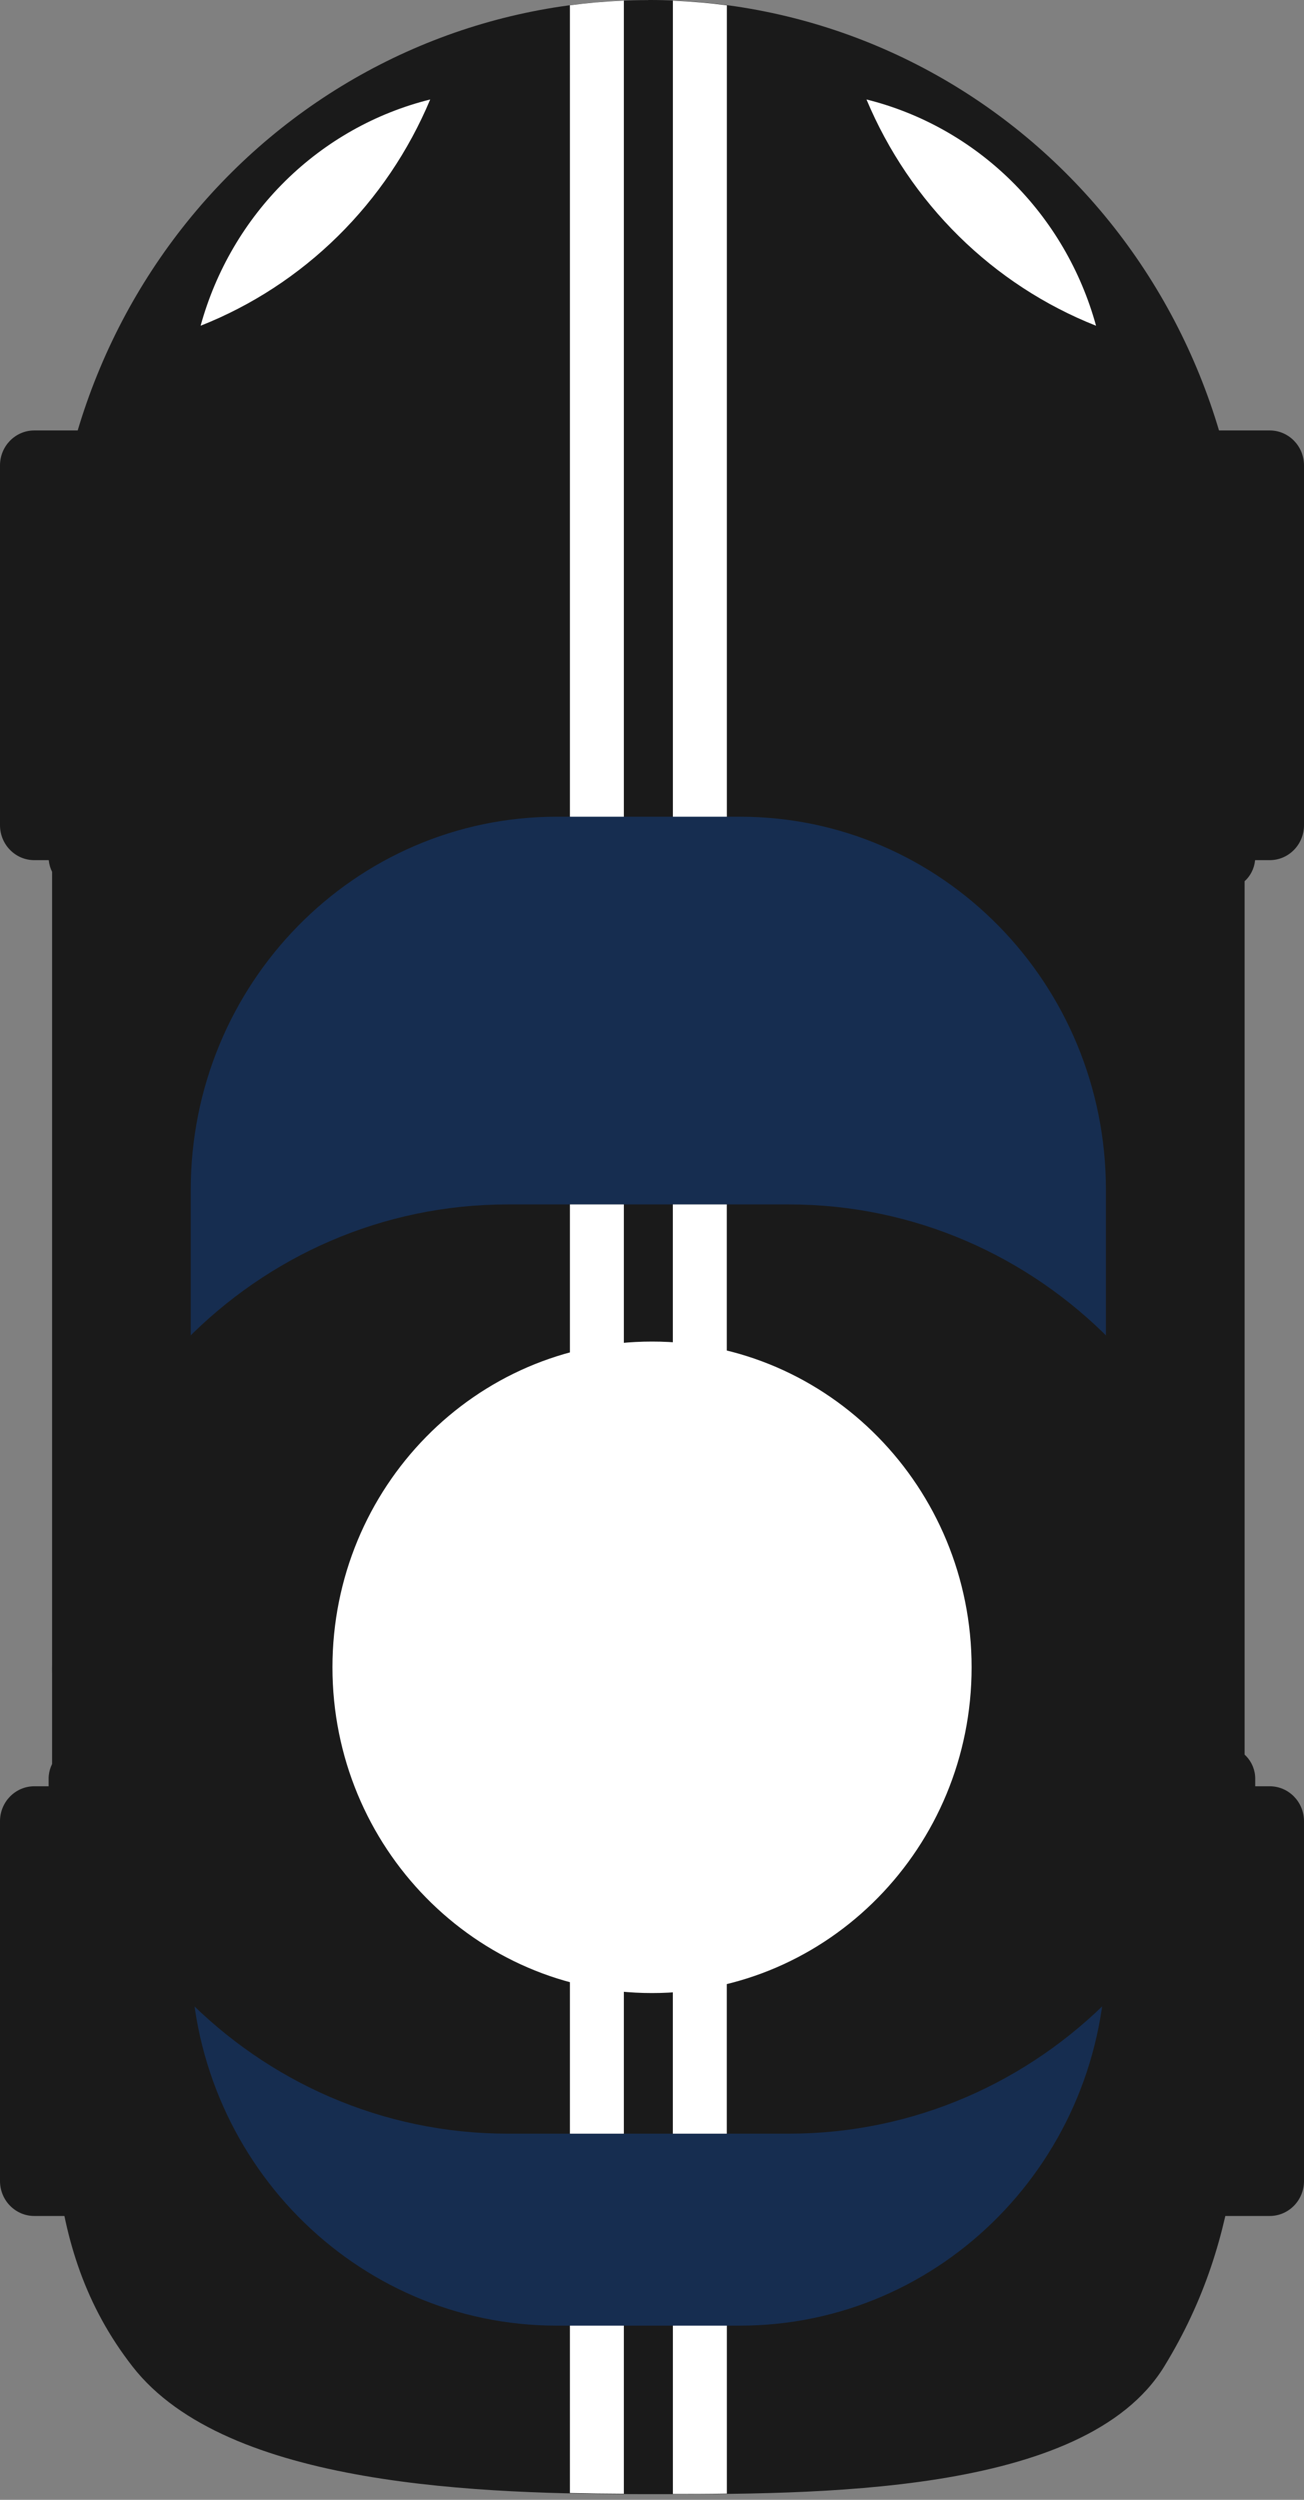 <svg width="60" height="115" viewBox="0 0 60 115" fill="none" xmlns="http://www.w3.org/2000/svg">
<rect x="0" y="0" width="60" height="115" fill="#808080" stroke="none"/>
<path d="M29.839 4.284C29.488 4.284 29.14 4.296 28.793 4.311C28.411 4.326 28.034 4.352 27.66 4.386H27.638C22.589 4.823 17.785 6.793 13.847 10.043C9.909 13.292 7.018 17.67 5.548 22.612H3.698C3.506 22.612 3.316 22.65 3.138 22.725C2.961 22.799 2.8 22.909 2.664 23.047C2.528 23.186 2.421 23.35 2.347 23.531C2.274 23.712 2.236 23.905 2.237 24.101V39.427C2.236 39.622 2.274 39.816 2.347 39.997C2.421 40.178 2.528 40.342 2.664 40.48C2.8 40.618 2.961 40.728 3.138 40.803C3.316 40.877 3.506 40.916 3.698 40.916H4.454V80.342H3.698C3.506 80.342 3.316 80.38 3.138 80.455C2.961 80.529 2.8 80.639 2.664 80.777C2.528 80.916 2.421 81.08 2.347 81.261C2.274 81.441 2.236 81.635 2.237 81.831V97.157C2.236 97.352 2.274 97.546 2.347 97.727C2.421 97.907 2.528 98.072 2.664 98.21C2.8 98.348 2.961 98.458 3.138 98.533C3.316 98.608 3.506 98.646 3.698 98.645H4.98C5.434 100.983 6.428 103.176 7.878 105.046C11.893 110.201 22.811 110.48 29.839 110.48C36.867 110.48 48.415 110.573 51.8 105.046C53.014 103.076 53.893 100.912 54.402 98.645H56.295C56.487 98.646 56.677 98.608 56.855 98.533C57.032 98.458 57.193 98.348 57.329 98.21C57.465 98.072 57.572 97.907 57.646 97.727C57.719 97.546 57.757 97.352 57.756 97.157V81.831C57.757 81.635 57.719 81.441 57.646 81.261C57.572 81.08 57.465 80.916 57.329 80.777C57.193 80.639 57.032 80.529 56.855 80.455C56.677 80.38 56.487 80.342 56.295 80.342H55.223V40.916H56.295C56.487 40.916 56.677 40.877 56.855 40.803C57.032 40.728 57.193 40.618 57.329 40.48C57.465 40.342 57.572 40.178 57.646 39.997C57.719 39.816 57.757 39.622 57.756 39.427V24.101C57.757 23.905 57.719 23.712 57.646 23.531C57.572 23.35 57.465 23.186 57.329 23.047C57.193 22.909 57.032 22.799 56.855 22.725C56.677 22.65 56.487 22.612 56.295 22.612H54.133C52.663 17.67 49.772 13.292 45.833 10.043C41.895 6.793 37.091 4.823 32.042 4.386H32.018C31.651 4.355 31.283 4.328 30.913 4.313H30.882C30.536 4.299 30.188 4.287 29.839 4.287V4.284Z" fill="#1A1A1A"/>
<path d="M58.422 82.174H1.578C0.706 82.174 0 82.894 0 83.782V100.334C0 101.222 0.706 101.942 1.578 101.942H58.422C59.294 101.942 60 101.222 60 100.334V83.782C60 82.894 59.294 82.174 58.422 82.174Z" fill="#1A1A1A"/>
<path d="M58.422 19.802H1.578C0.706 19.802 0 20.522 0 21.41V37.962C0 38.85 0.706 39.57 1.578 39.57H58.422C59.294 39.57 60 38.85 60 37.962V21.41C60 20.522 59.294 19.802 58.422 19.802Z" fill="#1A1A1A"/>
<path d="M29.832 0C33.437 -0.008 37.008 0.709 40.34 2.111C43.672 3.513 46.7 5.573 49.249 8.17C51.799 10.768 53.819 13.854 55.195 17.25C56.571 20.646 57.275 24.285 57.267 27.959V89.08C57.267 96.823 57.283 102.805 53.567 108.867C49.905 114.84 37.432 114.74 29.832 114.74C22.231 114.74 10.436 114.438 6.097 108.867C1.757 103.297 2.397 96.826 2.397 89.08V27.964C2.388 24.29 3.092 20.65 4.468 17.255C5.844 13.859 7.865 10.773 10.414 8.175C12.963 5.577 15.991 3.518 19.323 2.116C22.655 0.714 26.227 -0.003 29.832 0.005V0Z" fill="#1A1A1A"/>
<path d="M19.794 4.576C17.286 5.201 14.986 6.494 13.13 8.323C11.274 10.152 9.928 12.452 9.231 14.985C11.583 14.055 13.729 12.655 15.543 10.868C17.357 9.081 18.802 6.942 19.794 4.578V4.576Z" fill="white"/>
<path d="M39.869 4.576C42.377 5.201 44.678 6.494 46.534 8.323C48.39 10.153 49.735 12.452 50.432 14.986C48.08 14.055 45.934 12.655 44.12 10.867C42.306 9.079 40.861 6.941 39.869 4.576Z" fill="white"/>
<path d="M28.703 0.027C28.291 0.045 27.881 0.072 27.474 0.107H27.45C27.037 0.145 26.628 0.19 26.223 0.243V114.686C27.087 114.706 27.894 114.718 28.705 114.721V0.025L28.703 0.027ZM30.961 0.027V114.73C31.761 114.73 32.572 114.73 33.444 114.713V0.246C33.038 0.192 32.629 0.147 32.217 0.11H32.191C31.783 0.074 31.373 0.047 30.961 0.029V0.027Z" fill="white"/>
<path d="M34.042 37.571H25.621C16.318 37.571 8.777 45.256 8.777 54.736V89.822C8.777 99.302 16.318 106.987 25.621 106.987H34.042C43.345 106.987 50.886 99.302 50.886 89.822V54.736C50.886 45.256 43.345 37.571 34.042 37.571Z" fill="#162D50"/>
<path d="M36.291 55.407H23.37C11.787 55.407 2.397 64.976 2.397 76.781V76.783C2.397 88.587 11.787 98.156 23.37 98.156H36.291C47.874 98.156 57.264 88.587 57.264 76.783V76.781C57.264 64.976 47.874 55.407 36.291 55.407Z" fill="#1A1A1A"/>
<path d="M26.223 55.407V98.156H28.705V55.407H26.223ZM30.959 55.407V98.156H33.441V55.407H30.959Z" fill="white"/>
<path d="M30.001 91.687C38.122 91.687 44.706 84.978 44.706 76.702C44.706 68.425 38.122 61.716 30.001 61.716C21.88 61.716 15.297 68.425 15.297 76.702C15.297 84.978 21.88 91.687 30.001 91.687Z" fill="white"/>
</svg>
